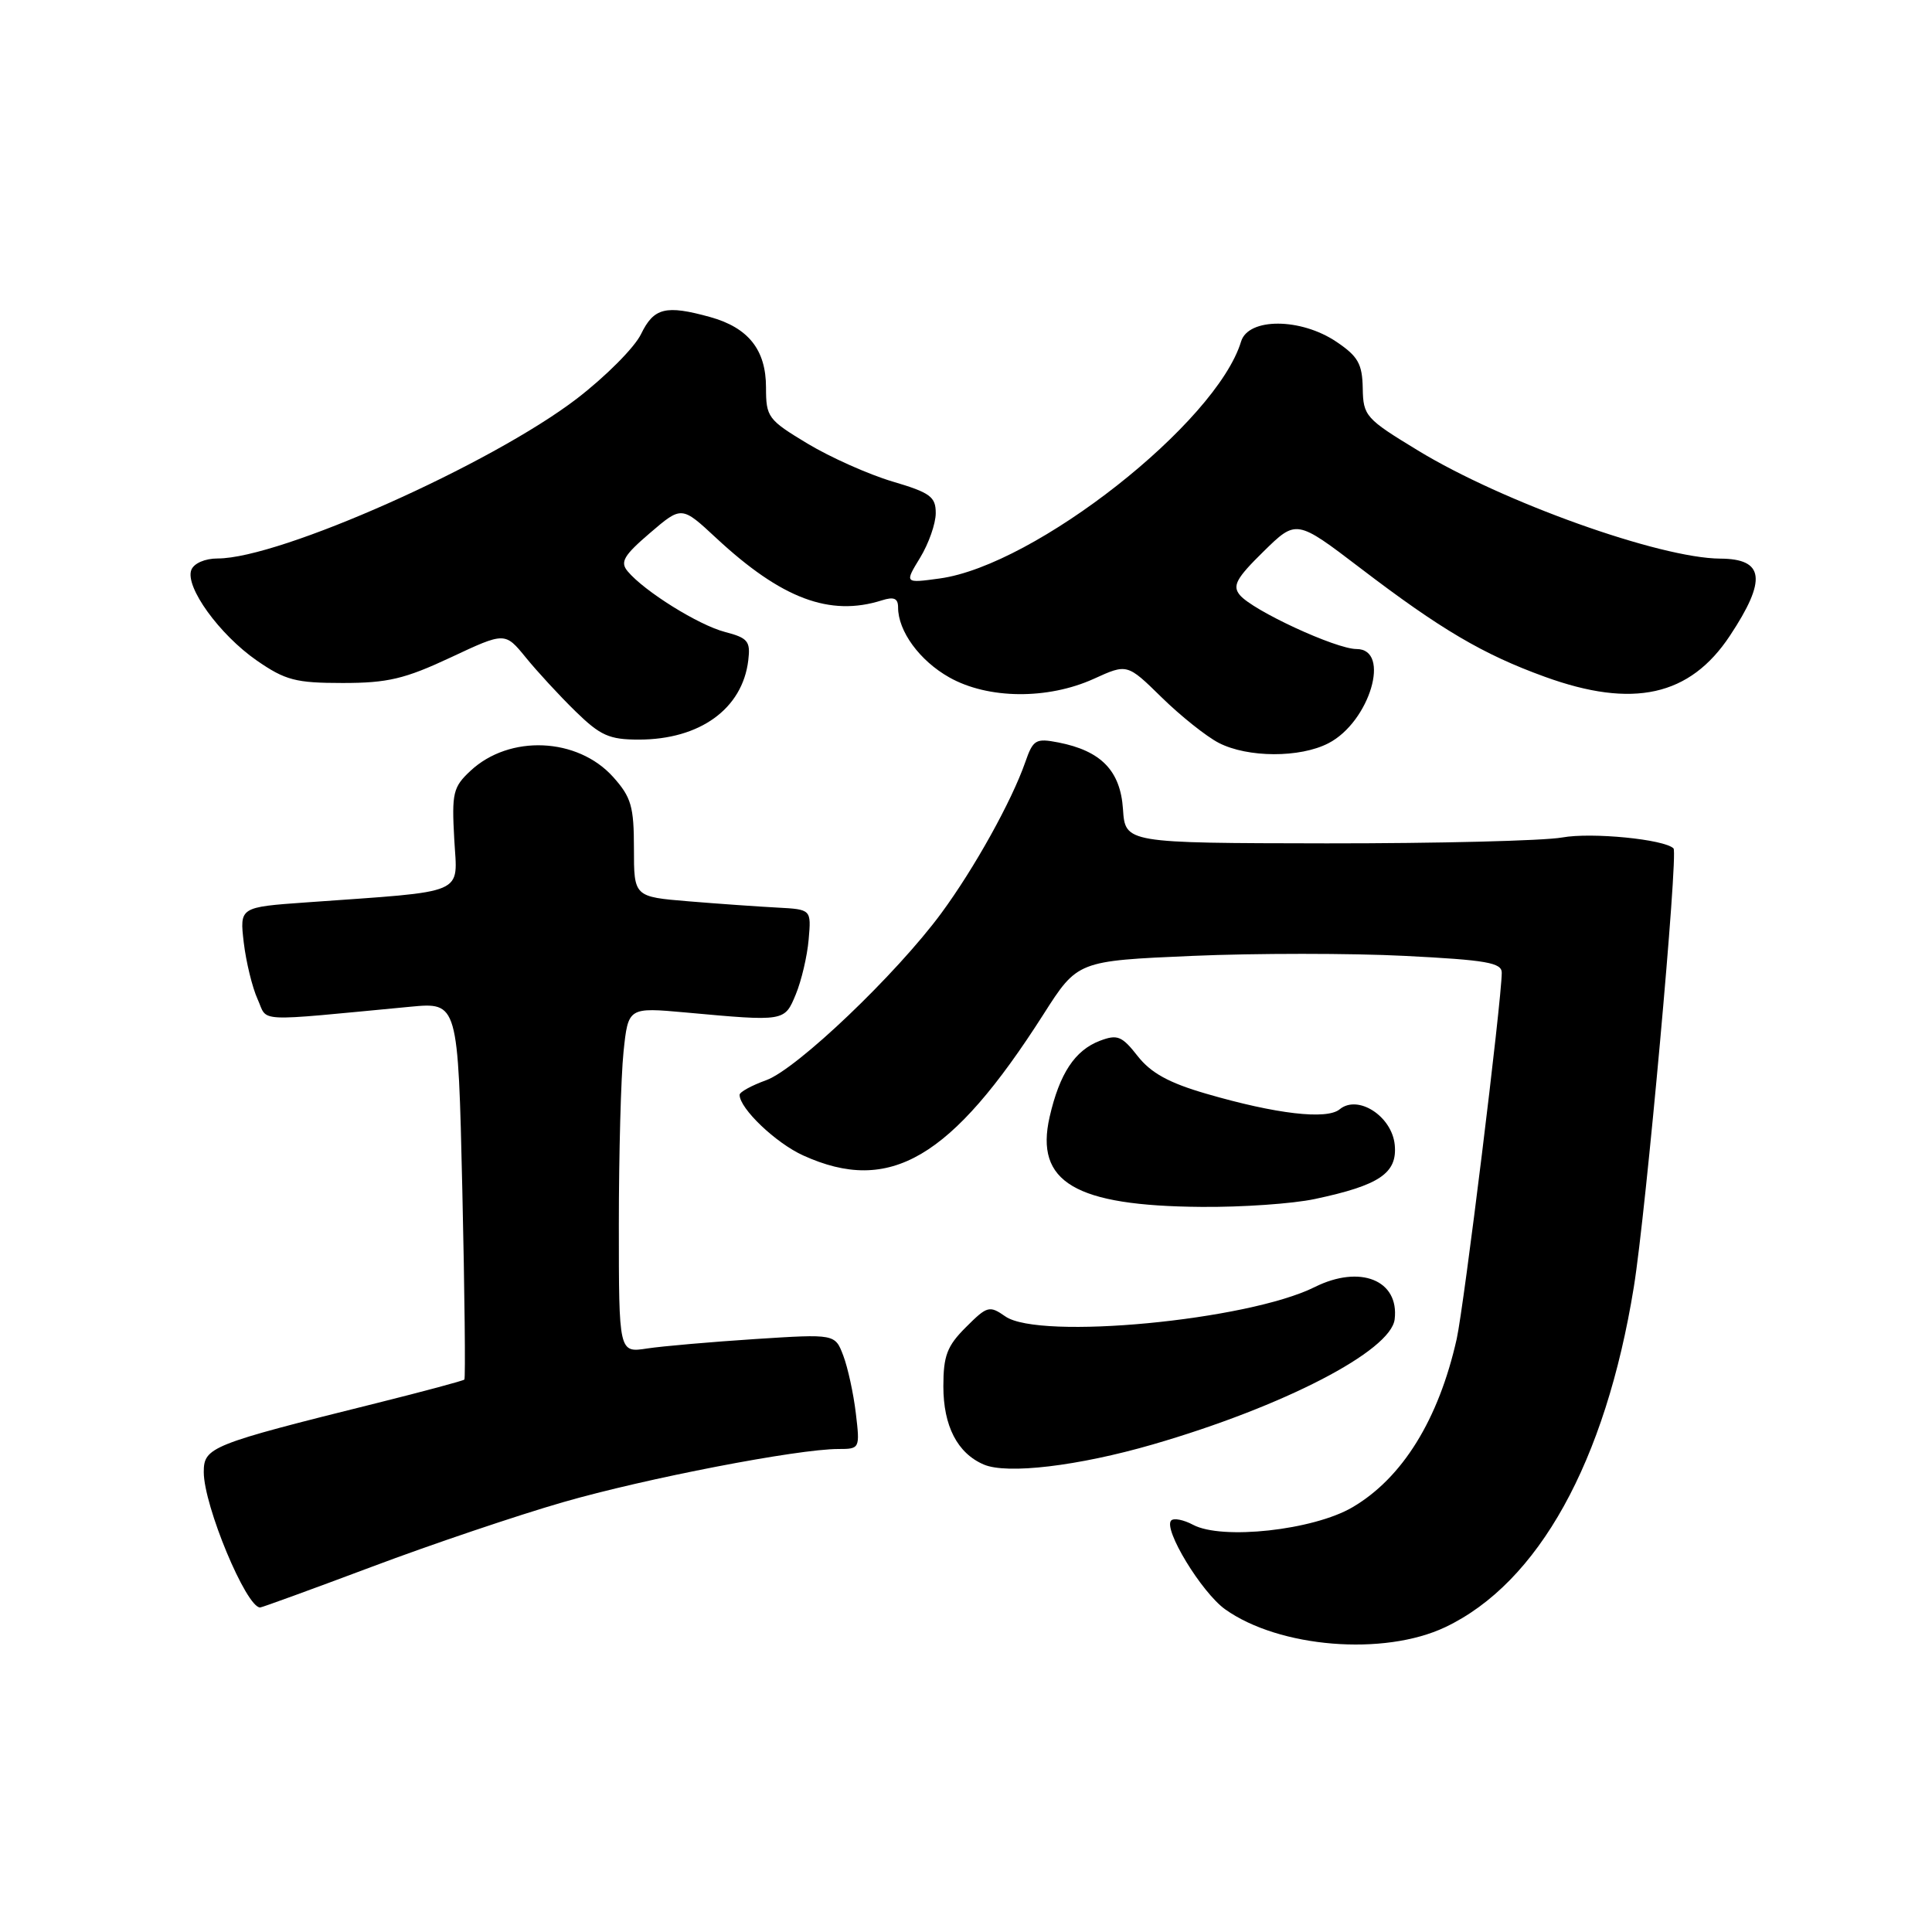 <?xml version="1.0" encoding="UTF-8" standalone="no"?>
<!DOCTYPE svg PUBLIC "-//W3C//DTD SVG 1.1//EN" "http://www.w3.org/Graphics/SVG/1.1/DTD/svg11.dtd" >
<svg xmlns="http://www.w3.org/2000/svg" xmlns:xlink="http://www.w3.org/1999/xlink" version="1.1" viewBox="0 0 256 256">
 <g >
 <path fill="currentColor"
d=" M 191.50 215.61 C 203.84 209.75 212.74 193.71 216.49 170.54 C 218.10 160.64 222.40 113.07 221.75 112.42 C 220.55 111.21 210.90 110.26 207.00 110.97 C 204.53 111.41 190.48 111.76 175.80 111.75 C 149.10 111.71 149.10 111.71 148.80 107.21 C 148.46 102.13 145.91 99.49 140.24 98.38 C 137.24 97.80 136.89 98.00 135.85 101.00 C 134.04 106.18 129.11 115.05 124.73 121.00 C 118.77 129.09 105.59 141.66 101.53 143.13 C 99.59 143.83 98.00 144.70 98.00 145.07 C 98.00 146.88 102.80 151.46 106.42 153.10 C 117.90 158.32 126.05 153.54 138.26 134.41 C 142.78 127.32 142.78 127.32 158.01 126.66 C 166.38 126.30 179.03 126.30 186.12 126.66 C 196.98 127.21 199.00 127.56 198.99 128.90 C 198.97 132.64 193.99 173.06 193.02 177.42 C 190.62 188.10 185.83 195.84 179.21 199.72 C 174.03 202.76 161.91 204.09 158.08 202.04 C 156.84 201.38 155.54 201.12 155.19 201.47 C 154.09 202.58 159.21 211.01 162.35 213.25 C 169.51 218.34 183.37 219.46 191.50 215.61 Z  M 49.29 207.60 C 57.21 204.62 68.60 200.78 74.60 199.05 C 85.55 195.89 105.71 192.00 111.08 192.00 C 113.93 192.00 113.96 191.95 113.40 187.25 C 113.09 184.64 112.34 181.21 111.74 179.63 C 110.65 176.75 110.65 176.75 100.08 177.43 C 94.26 177.81 87.81 178.37 85.75 178.68 C 82.00 179.26 82.00 179.26 82.00 162.27 C 82.00 152.93 82.28 142.63 82.62 139.38 C 83.24 133.47 83.24 133.47 90.87 134.16 C 104.03 135.36 103.95 135.37 105.45 131.75 C 106.19 129.96 106.96 126.70 107.15 124.50 C 107.50 120.50 107.50 120.50 103.00 120.26 C 100.53 120.13 95.24 119.76 91.25 119.43 C 84.00 118.83 84.00 118.83 84.00 112.43 C 84.00 106.86 83.64 105.63 81.25 102.96 C 76.53 97.70 67.51 97.31 62.34 102.14 C 60.03 104.29 59.85 105.08 60.19 111.18 C 60.60 118.71 62.20 118.02 40.62 119.57 C 31.75 120.20 31.75 120.20 32.30 124.90 C 32.61 127.48 33.43 130.85 34.13 132.39 C 35.55 135.50 33.33 135.39 54.35 133.40 C 60.69 132.80 60.69 132.80 61.26 157.65 C 61.57 171.32 61.69 182.63 61.53 182.80 C 61.37 182.96 56.12 184.37 49.87 185.93 C 27.89 191.40 27.00 191.76 27.00 195.06 C 27.00 199.51 32.62 213.00 34.47 213.00 C 34.70 213.00 41.37 210.57 49.29 207.60 Z  M 152.74 191.40 C 170.06 186.38 184.31 179.01 184.80 174.81 C 185.42 169.63 180.23 167.54 174.21 170.54 C 165.34 174.97 137.72 177.59 133.21 174.43 C 131.10 172.96 130.81 173.04 127.99 175.86 C 125.49 178.35 125.00 179.64 125.00 183.70 C 125.00 188.96 126.87 192.57 130.36 194.06 C 133.44 195.38 142.87 194.26 152.74 191.40 Z  M 174.20 158.88 C 182.80 157.06 185.17 155.45 184.81 151.70 C 184.44 147.90 179.93 144.99 177.51 146.99 C 175.81 148.40 169.09 147.62 159.82 144.92 C 154.89 143.49 152.51 142.18 150.75 139.94 C 148.66 137.27 148.06 137.03 145.74 137.91 C 142.43 139.17 140.40 142.24 139.08 148.00 C 137.11 156.64 142.42 159.79 159.20 159.92 C 164.54 159.97 171.29 159.50 174.20 158.88 Z  M 176.03 98.48 C 181.50 95.66 184.37 86.00 179.75 86.00 C 177.01 86.00 165.97 80.89 164.28 78.84 C 163.27 77.62 163.82 76.61 167.41 73.09 C 171.77 68.81 171.77 68.81 180.27 75.29 C 190.88 83.39 196.51 86.71 204.68 89.67 C 216.37 93.92 223.92 92.25 229.22 84.24 C 234.14 76.81 233.79 74.05 227.94 74.02 C 219.93 73.97 199.11 66.53 187.90 59.70 C 180.95 55.48 180.63 55.12 180.57 51.44 C 180.51 48.22 179.95 47.22 177.10 45.30 C 172.37 42.10 165.41 42.08 164.45 45.25 C 161.19 56.02 137.15 74.92 124.52 76.65 C 119.85 77.29 119.85 77.29 121.92 73.90 C 123.06 72.03 123.99 69.38 123.99 68.00 C 124.00 65.82 123.26 65.28 118.25 63.80 C 115.09 62.86 110.03 60.60 107.00 58.78 C 101.76 55.62 101.50 55.28 101.50 51.34 C 101.50 46.36 99.17 43.42 94.10 42.01 C 88.21 40.38 86.64 40.77 84.94 44.27 C 84.08 46.05 80.25 49.89 76.44 52.82 C 65.04 61.55 37.08 74.00 28.85 74.00 C 27.16 74.00 25.69 74.64 25.35 75.52 C 24.50 77.76 29.07 84.08 34.02 87.52 C 37.81 90.14 39.18 90.50 45.41 90.50 C 51.37 90.50 53.64 89.96 59.71 87.12 C 66.91 83.74 66.91 83.74 69.67 87.12 C 71.18 88.98 74.14 92.19 76.25 94.25 C 79.55 97.47 80.72 98.00 84.64 98.00 C 92.74 98.00 98.38 93.92 99.15 87.50 C 99.46 84.97 99.10 84.53 96.07 83.74 C 92.56 82.83 85.35 78.33 83.16 75.69 C 82.14 74.47 82.65 73.60 86.13 70.62 C 90.32 67.03 90.32 67.03 94.91 71.30 C 103.55 79.33 109.95 81.74 116.85 79.55 C 118.45 79.04 119.00 79.28 119.00 80.48 C 119.00 83.64 121.86 87.55 125.79 89.76 C 130.92 92.65 138.81 92.72 144.93 89.95 C 149.36 87.93 149.36 87.93 153.93 92.41 C 156.44 94.87 159.85 97.59 161.50 98.44 C 165.33 100.41 172.26 100.44 176.03 98.48 Z "/>
</g>
</svg>